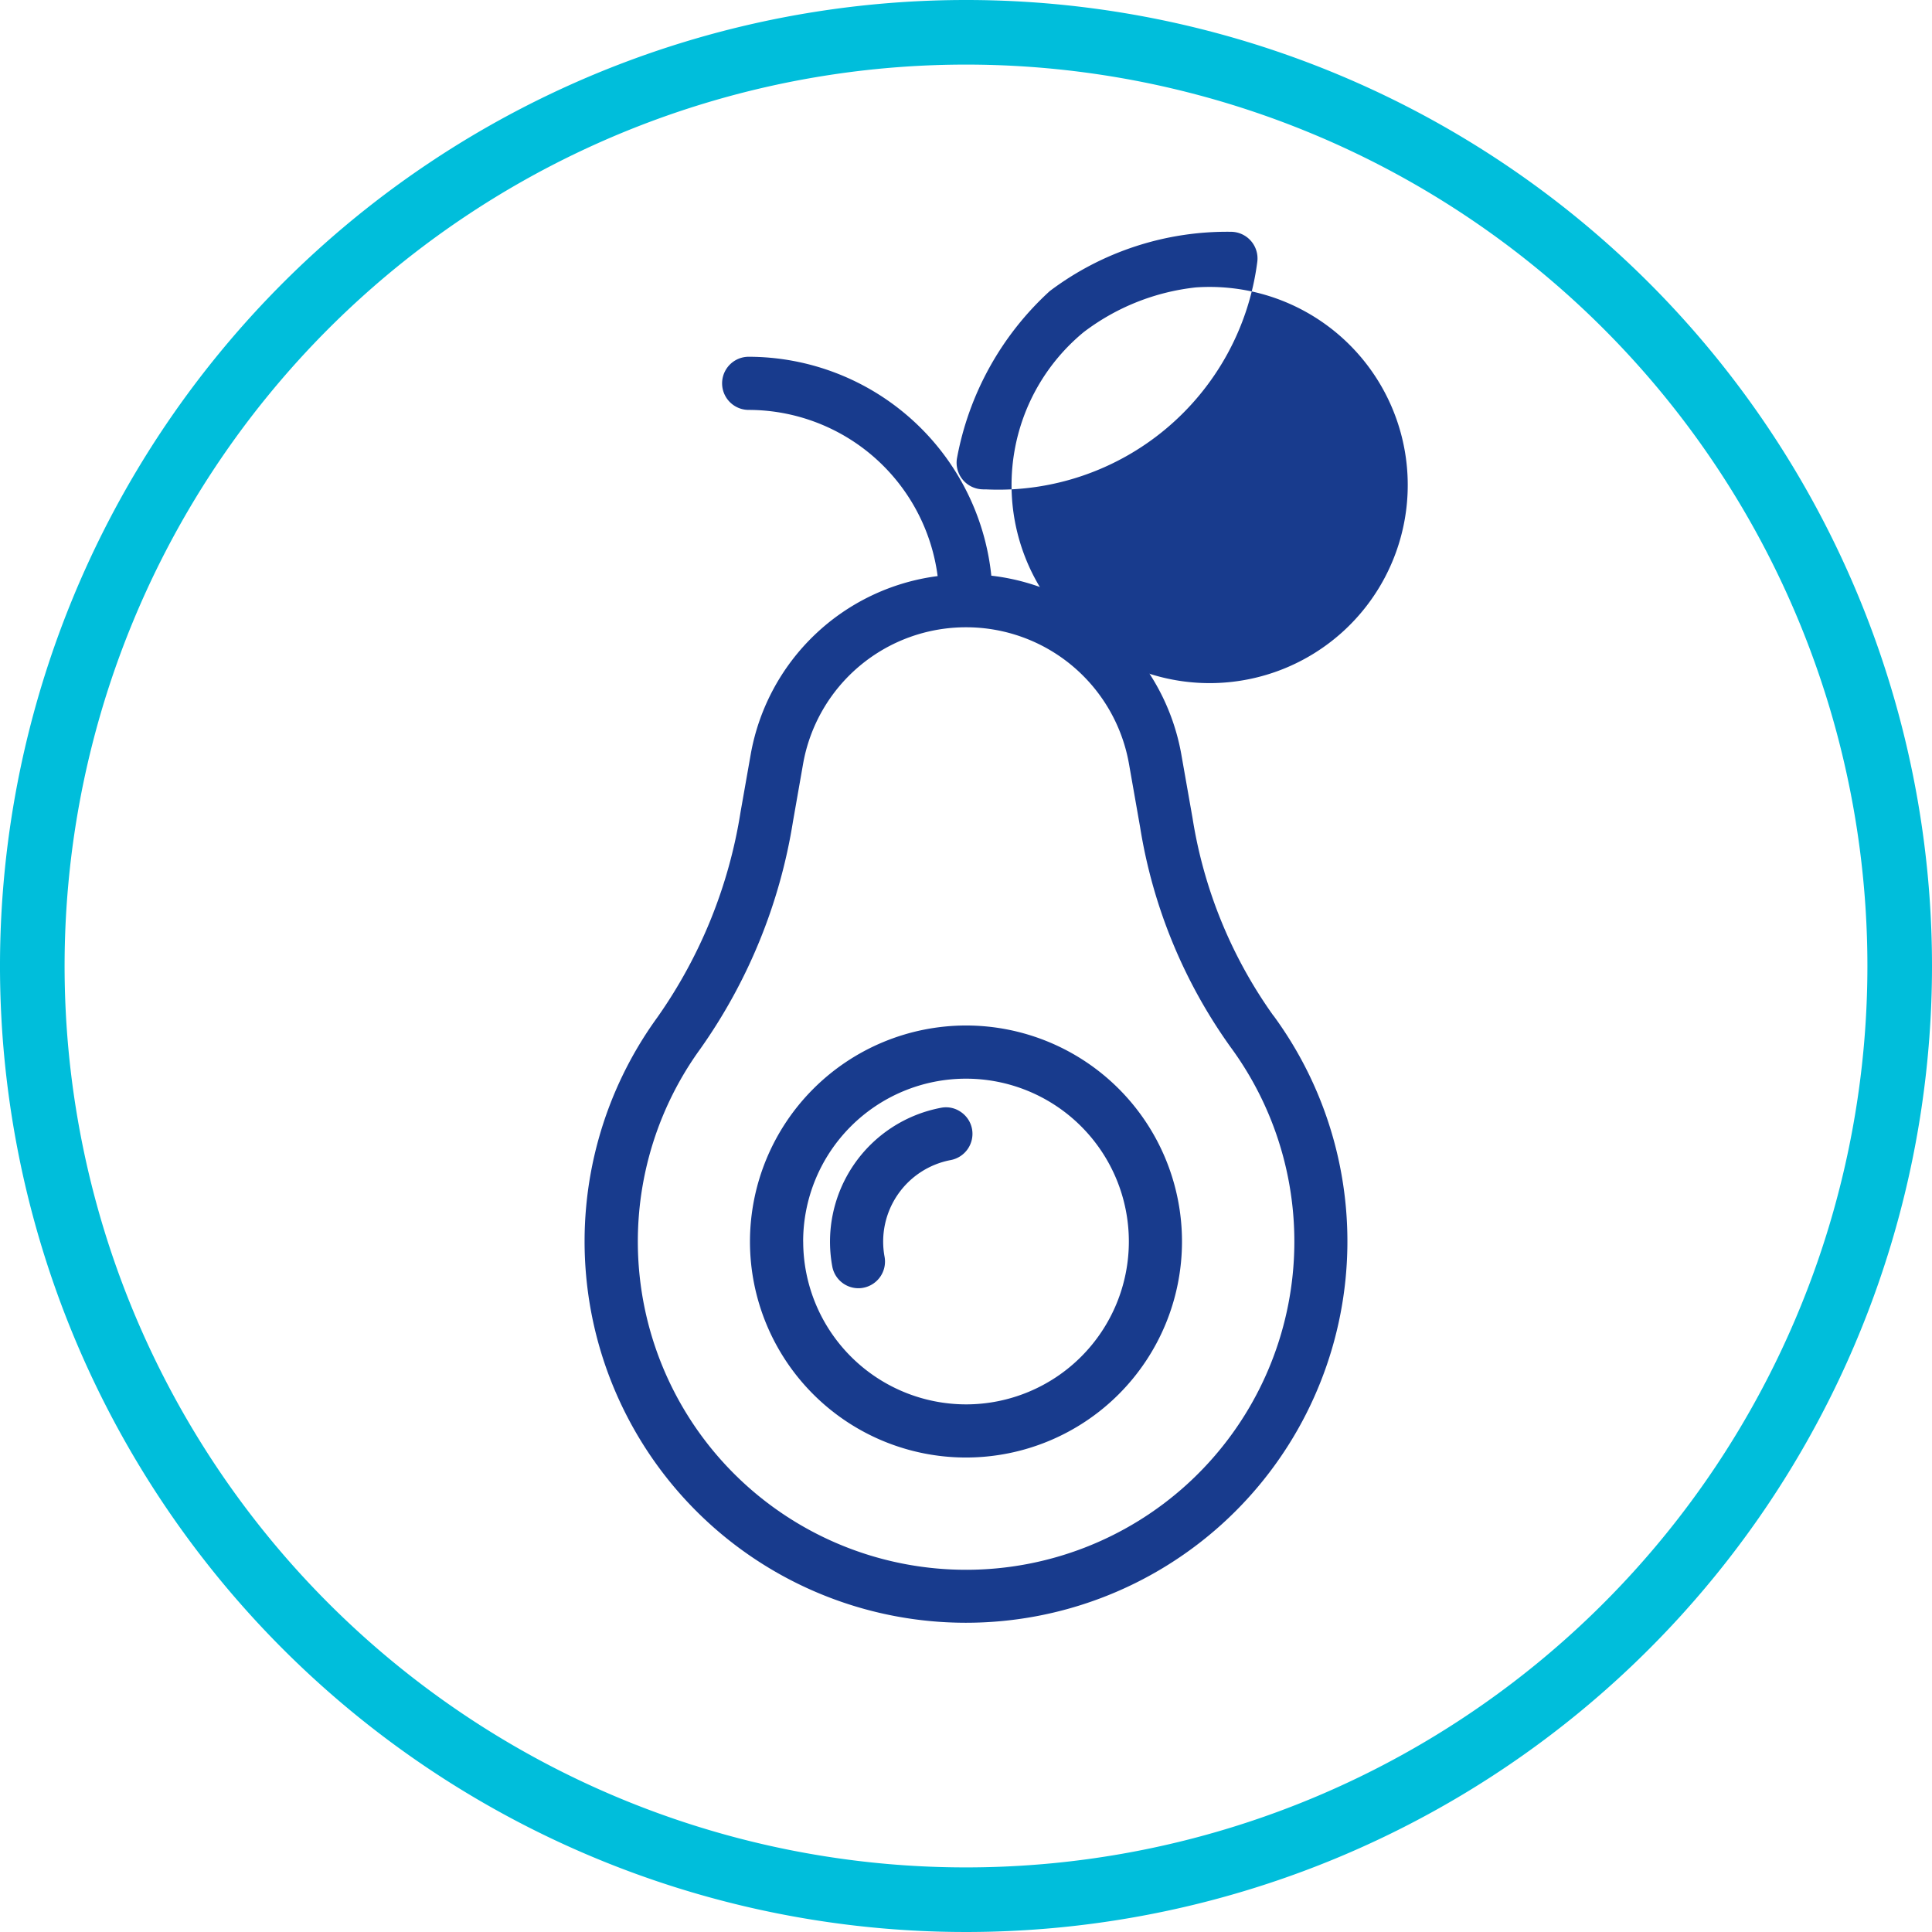 <svg xmlns="http://www.w3.org/2000/svg" width="89.726" height="89.725" viewBox="0 0 89.726 89.725"><defs><style>.a{fill:none;stroke:#00bedb;stroke-linecap:round;stroke-miterlimit:10;stroke-width:3px;}.b{fill:#183b8d;}</style></defs><g transform="translate(-763.643 -3523.119)"><path class="a" d="M3155.924,3567.981a43.363,43.363,0,1,1-43.363-43.362A43.363,43.363,0,0,1,3155.924,3567.981Z" transform="translate(-2304.055)"/><g transform="translate(-2304.055)"><path class="b" d="M3102.528,3580.778a10.032,10.032,0,1,0,10.033-10.033A10.045,10.045,0,0,0,3102.528,3580.778Zm2.47,0a7.563,7.563,0,1,1,7.563,7.563A7.572,7.572,0,0,1,3105,3580.778Z"/><path class="b" d="M3107.791,3582.925a1.238,1.238,0,0,0,.988-1.439,3.854,3.854,0,0,1,3.077-4.492,1.241,1.241,0,0,0,.985-1.441,1.227,1.227,0,0,0-.522-.794,1.2,1.2,0,0,0-.92-.192,6.329,6.329,0,0,0-5.048,7.371,1.234,1.234,0,0,0,1.212,1.009A1.094,1.094,0,0,0,3107.791,3582.925Z"/><path class="b" d="M3113.354,3545.848l.161,0a12.122,12.122,0,0,0,12.57-10.538,1.238,1.238,0,0,0-1.2-1.426,13.677,13.677,0,0,0-8.436,2.755,13.932,13.932,0,0,0-4.31,7.78,1.237,1.237,0,0,0,1.212,1.426Zm9.881-9.381a9.2,9.2,0,1,1-5.212,2.08A10.465,10.465,0,0,1,3123.235,3536.467Z"/><path class="b" d="M3126.833,3570.283a21.572,21.572,0,0,1-3.751-9.171l-.517-2.934a10.135,10.135,0,0,0-8.828-8.323,11.344,11.344,0,0,0-11.269-10.167,1.234,1.234,0,1,0,0,2.468,8.866,8.866,0,0,1,8.776,7.718,10.132,10.132,0,0,0-8.685,8.3l-.47,2.667a22.687,22.687,0,0,1-3.859,9.522,17.71,17.71,0,0,0,13.486,28.1c.286.013.571.02.857.02a17.715,17.715,0,0,0,14.26-28.207Zm-14.272-18.032a7.678,7.678,0,0,1,7.571,6.354l.516,2.935a24.051,24.051,0,0,0,4.2,10.208,15.245,15.245,0,1,1-24.618.072,25.14,25.14,0,0,0,4.295-10.548l.468-2.667A7.679,7.679,0,0,1,3112.561,3552.251Z"/></g></g></svg>